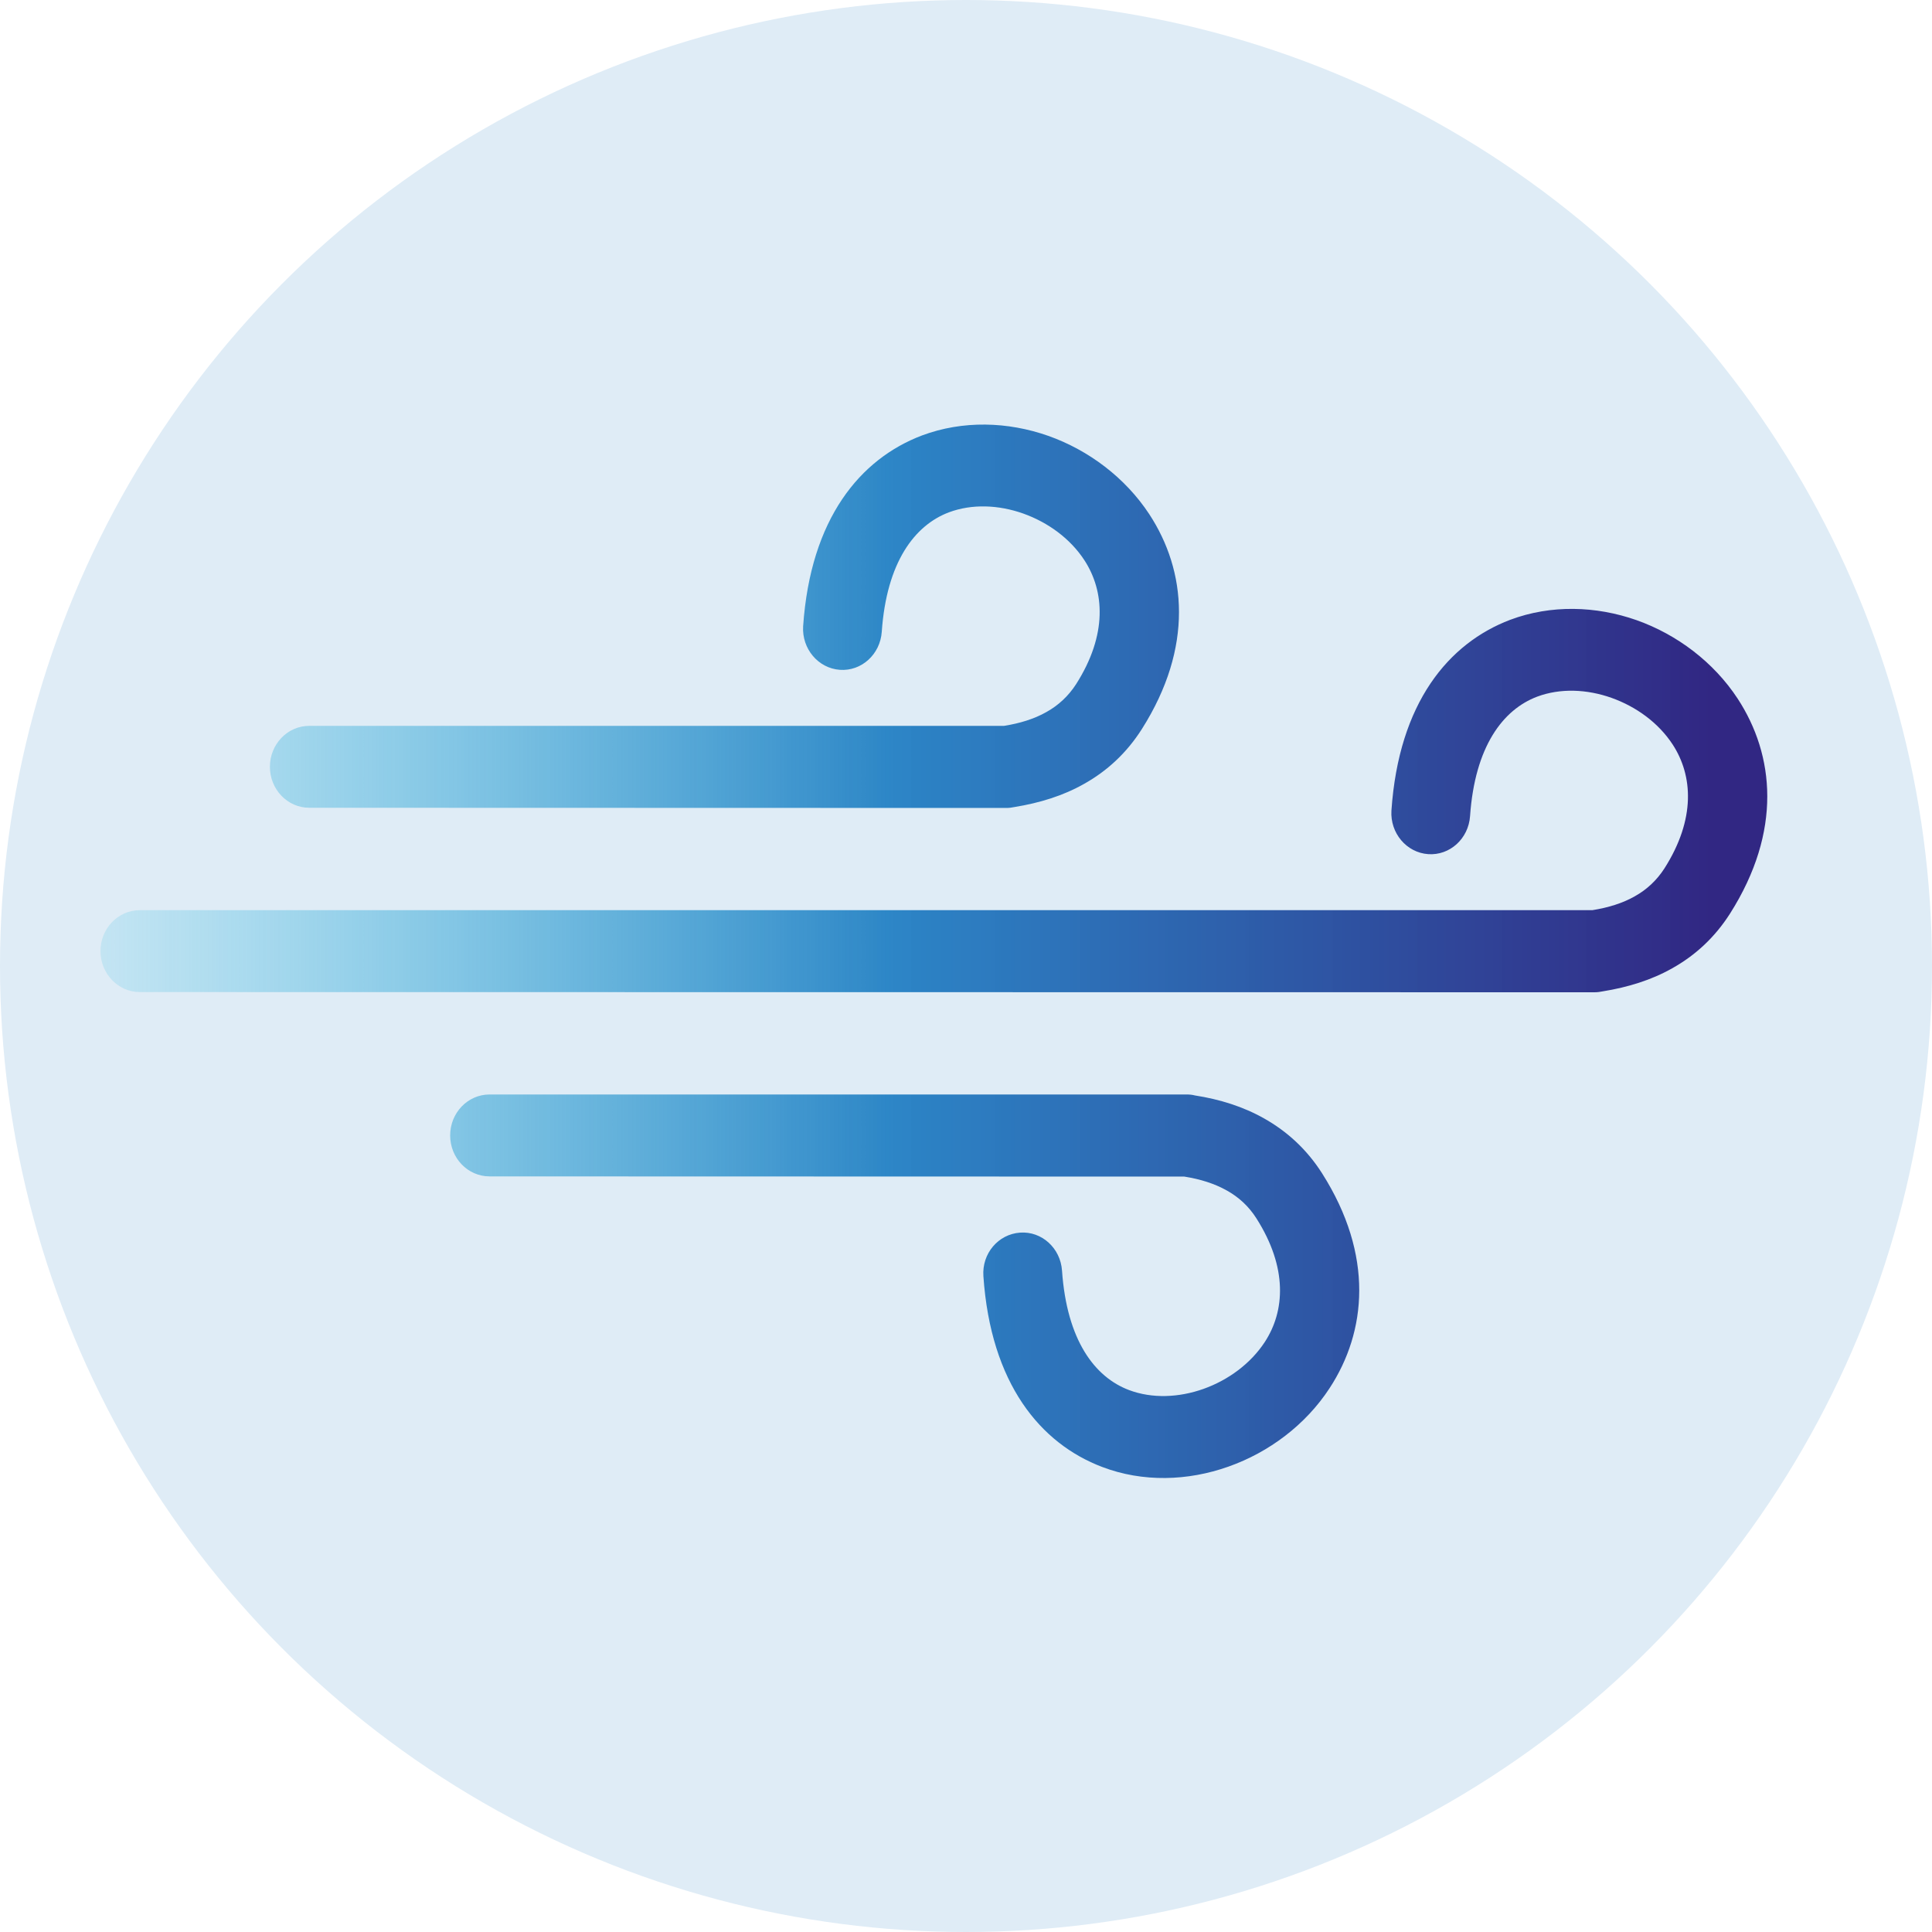 <svg xmlns="http://www.w3.org/2000/svg" viewBox="0 0 1000 1000"><circle cx="500" cy="500" r="500" fill="#dfecf6"/><linearGradient id="A" gradientUnits="userSpaceOnUse" x1="51.951" y1="492.27" x2="914.757" y2="492.27"><stop offset="0" stop-color="#2581c4"/><stop offset="0" stop-color="#32bce1" stop-opacity=".16"/><stop offset=".477" stop-color="#2581c4" stop-opacity=".962"/><stop offset=".967" stop-color="#312783"/></linearGradient><path d="M253.4 608.9c-11.3 0-20.4-9.5-20.4-21.2s9.1-21.2 20.4-21.2h360.7c1.5 0 2.9.1 4.4.5 12.9 2 25 5.8 35.8 11.9 11.9 6.7 22.1 16 30 28.4 27 42.5 23 82 3.9 111.2-12.4 19-31.4 33.2-52.3 40.6-21.1 7.5-44.4 8.2-65.4.2-31.9-12.1-57.7-43-61.5-98.8-.8-11.7 7.7-21.7 19-22.5 11.2-.8 20.9 8 21.7 19.7 2.5 36 16.9 55.1 34.7 61.8 12 4.5 25.8 3.9 38.5-.6 12.9-4.6 24.4-13.1 31.7-24.2 10.5-16 12-38.5-4.3-64.1-4-6.3-9.2-11-15.3-14.4-6.4-3.6-13.8-5.9-22-7.2zm-93.3-190.8c-11.3 0-20.4-9.5-20.4-21.2s9.1-21.2 20.4-21.2h359.6c8.2-1.3 15.7-3.6 22-7.2 6.1-3.4 11.3-8.2 15.3-14.4 16.3-25.6 14.7-48.1 4.3-64.1-7.3-11.2-18.8-19.6-31.7-24.2-12.7-4.5-26.5-5.1-38.5-.6-17.7 6.7-32.2 25.8-34.7 61.8-.8 11.7-10.5 20.5-21.7 19.7s-19.7-10.9-19-22.5c3.8-55.9 29.6-86.7 61.5-98.8 21.1-7.9 44.4-7.2 65.4.2 20.9 7.4 39.9 21.7 52.3 40.6 19.1 29.2 23.1 68.6-3.9 111.2-7.9 12.4-18 21.7-30 28.4-10.8 6.1-22.9 9.8-35.8 11.9-1.4.3-2.9.5-4.4.5zm-87.7 95.4c-11.3 0-20.4-9.6-20.4-21.2 0-11.7 9.1-21.2 20.4-21.2h751.8c8.2-1.3 15.7-3.6 22-7.2 6.1-3.4 11.3-8.2 15.3-14.4 16.3-25.6 14.7-48.1 4.3-64.1-7.3-11.2-18.8-19.6-31.7-24.2-12.7-4.5-26.5-5.1-38.5-.6-17.7 6.7-32.2 25.8-34.7 61.8-.8 11.7-10.5 20.5-21.7 19.7s-19.7-10.9-19-22.5c3.8-55.9 29.6-86.7 61.5-98.8 21.1-7.9 44.4-7.2 65.4.2 20.9 7.4 39.9 21.7 52.3 40.6 19.1 29.2 23.1 68.6-3.9 111.2-7.9 12.4-18 21.7-30 28.4-10.8 6.1-22.9 9.8-35.8 11.9-1.4.3-2.9.5-4.4.5z" fill="url(#A)"/></svg>
